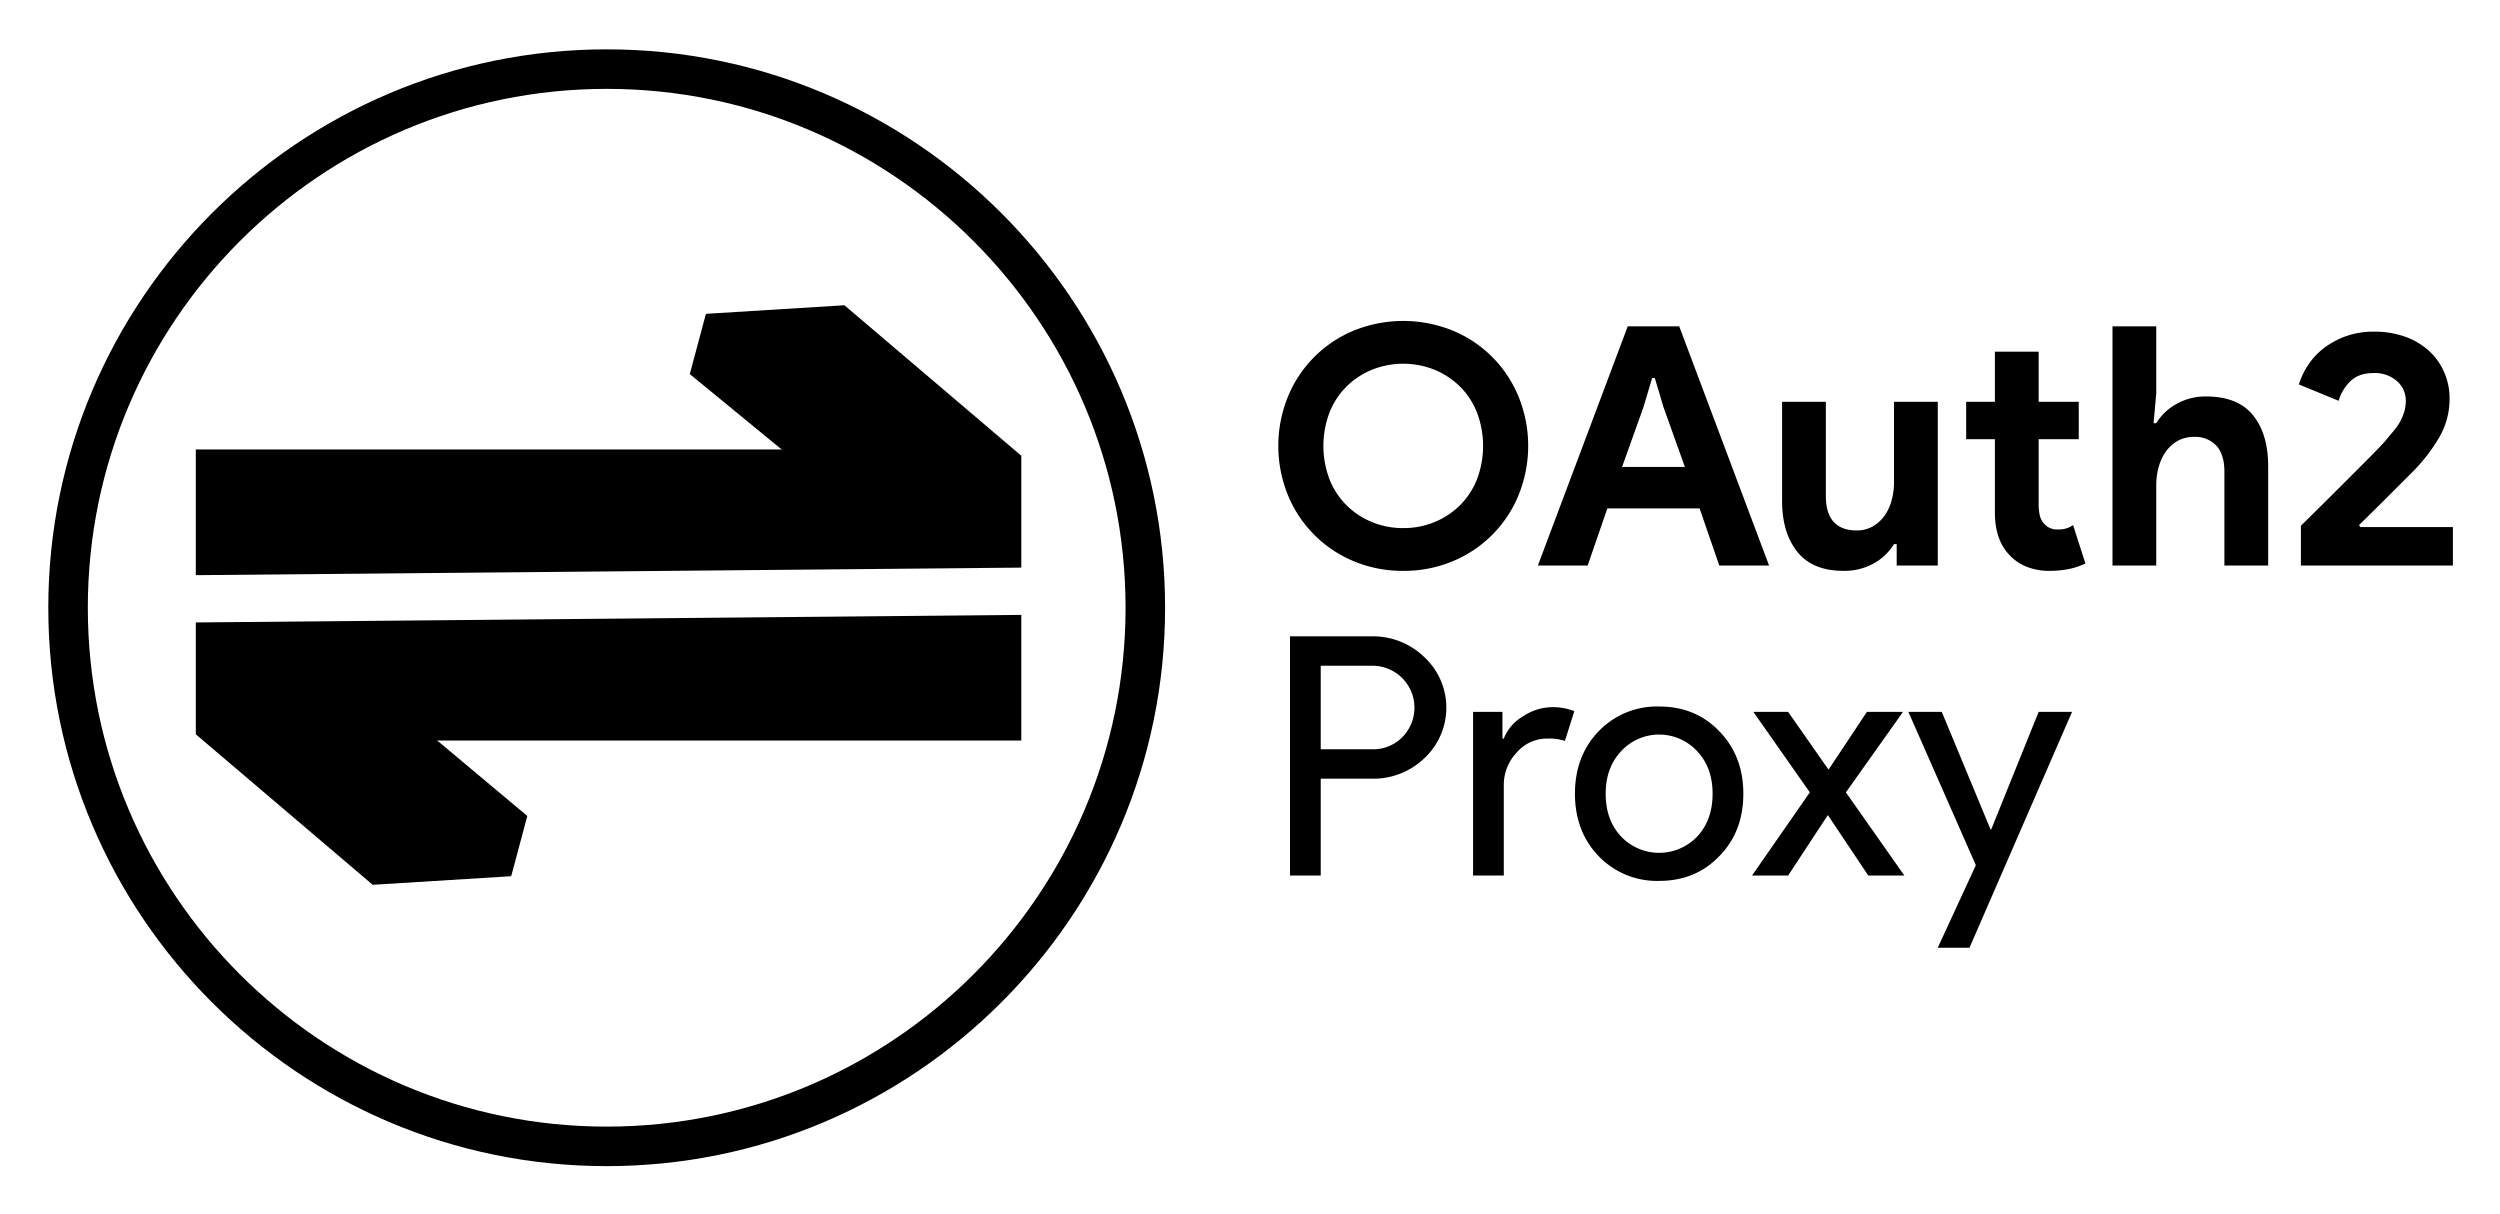 <svg xmlns="http://www.w3.org/2000/svg" role="img" viewBox="12.17 8.67 823.16 399.66"><title>oauth2-proxy-horizontal-black</title><defs id="defs1"><style id="style1">.cls-1{fill:#000}.cls-2{fill:#000}.cls-3{fill:#000}</style></defs><path id="path1" fill="#000" fill-opacity="1" d="M474.209 196.631a41.467 41.467 0 0 1-16.335-3.19 39.808 39.808 0 0 1-21.671-21.835 42.994 42.994 0 0 1 0-32.23 39.808 39.808 0 0 1 21.671-21.835 43.417 43.417 0 0 1 32.67 0 39.81 39.81 0 0 1 21.67 21.835 42.994 42.994 0 0 1 0 32.23 39.81 39.81 0 0 1-21.67 21.835 41.485 41.485 0 0 1-16.335 3.19zm0-14.08a26.637 26.637 0 0 0 10.284-1.98 25.899 25.899 0 0 0 8.361-5.5 25.042 25.042 0 0 0 5.61-8.525 31.043 31.043 0 0 0 0-22.11 25.08 25.08 0 0 0-5.61-8.525 25.915 25.915 0 0 0-8.361-5.5 27.696 27.696 0 0 0-20.57 0 25.892 25.892 0 0 0-8.361 5.5 25.034 25.034 0 0 0-5.61 8.525 31.043 31.043 0 0 0 0 22.11 24.997 24.997 0 0 0 5.61 8.525 25.877 25.877 0 0 0 8.361 5.5 26.631 26.631 0 0 0 10.285 1.98z" class="cls-1"/><path id="path2" fill="#000" fill-opacity="1" d="M548.129 116.111h16.94l29.591 78.76h-16.391l-6.49-18.81h-30.36l-6.49 18.81h-16.39zm18.81 46.31l-7.039-19.69-2.861-9.57h-.88l-2.86 9.57-7.04 19.69z" class="cls-1"/><path id="path3" fill="#000" fill-opacity="1" d="M636.679 187.831h-.88a18.265 18.265 0 0 1-6.82 6.435 19.945 19.945 0 0 1-9.789 2.365q-10.231 0-15.235-6.27-5.007-6.271-5.005-16.72v-32.67H613.359v30.91q0 5.832 2.585 8.635 2.583 2.805 7.534 2.805a10.5 10.5 0 0 0 5.225-1.265 12.214 12.214 0 0 0 3.85-3.41 15.443 15.443 0 0 0 2.419-5.06 22.697 22.697 0 0 0 .825-6.215v-26.4H650.209v53.9h-13.53z" class="cls-1"/><path id="path4" fill="#000" fill-opacity="1" d="M669.017 153.291h-9.461v-12.321h9.461V124.471h14.409v16.5h13.201v12.321h-13.201V174.829a15.546 15.546 0 0 0 .385 3.571 5.794 5.794 0 0 0 1.485 2.777 5.449 5.449 0 0 0 4.4 1.814 8.005 8.005 0 0 0 5.06-1.43l4.07 12.65a23.839 23.839 0 0 1-5.444 1.815 31.803 31.803 0 0 1-6.435.605 19.665 19.665 0 0 1-7.315-1.291 15.542 15.542 0 0 1-5.445-3.537q-5.171-5.053-5.17-14.373z" class="cls-1"/><path id="path5" fill="#000" fill-opacity="1" d="M707.735 116.111h14.409v22.11l-.879 9.79h.879a17.854 17.854 0 0 1 6.655-6.325 19.315 19.315 0 0 1 9.736-2.475q10.449 0 15.455 6.16 5.004 6.161 5.005 16.83v32.67H744.585V163.961q0-5.61-2.641-8.525a9.44 9.44 0 0 0-7.37-2.915 10.825 10.825 0 0 0-5.28 1.265 11.761 11.761 0 0 0-3.904 3.465 16.094 16.094 0 0 0-2.421 5.115 22.748 22.748 0 0 0-.825 6.215v26.29H707.735z" class="cls-1"/><path id="path6" fill="#000" fill-opacity="1" d="M769.774 194.871v-13.09q6.49-6.378 11.99-11.88 2.31-2.31 4.73-4.73 2.417-2.418 4.509-4.51 2.089-2.089 3.741-3.795 1.649-1.705 2.53-2.695 1.757-2.088 3.134-3.74a18.164 18.164 0 0 0 2.2-3.245 16.475 16.475 0 0 0 1.264-3.19 13.024 13.024 0 0 0 .44-3.465 8.428 8.428 0 0 0-2.86-6.325 10.933 10.933 0 0 0-7.81-2.695q-4.951 0-7.701 2.805a14.598 14.598 0 0 0-3.74 6.325l-13.09-5.39a24.555 24.555 0 0 1 2.861-6.105 22.766 22.766 0 0 1 5.06-5.61 26.449 26.449 0 0 1 7.314-4.07 26.862 26.862 0 0 1 9.516-1.595 29.719 29.719 0 0 1 10.34 1.705 23.009 23.009 0 0 1 7.81 4.675 20.929 20.929 0 0 1 4.949 6.985 21.286 21.286 0 0 1 1.76 8.635 25.006 25.006 0 0 1-3.465 12.925 56.877 56.877 0 0 1-8.415 10.945l-9.46 9.46q-3.741 3.741-8.47 8.36l.44.66h30.471v12.65z" class="cls-1"/><path id="path7" fill="#000" fill-opacity="1" d="M447.036 265.058v31.9h-10.12v-78.76h26.84a24.257 24.257 0 0 1 17.381 6.82 22.758 22.758 0 0 1 0 33.33 24.225 24.225 0 0 1-17.381 6.71zm0-37.181v27.501h16.94a13.378 13.378 0 0 0 10.011-4.07 13.806 13.806 0 0 0-10.011-23.43z" class="cls-2"/><path id="path8" fill="#000" fill-opacity="1" d="M507.316 296.958h-10.12v-53.9h9.68v8.8h.44a14.608 14.608 0 0 1 6.325-7.315 17.56 17.56 0 0 1 9.405-3.025 18.977 18.977 0 0 1 7.481 1.32l-3.081 9.79a16.792 16.792 0 0 0-5.94-.77 13.097 13.097 0 0 0-9.955 4.62 15.453 15.453 0 0 0-4.235 10.78z" class="cls-2"/><path id="path9" fill="#000" fill-opacity="1" d="M530.746 270.008q0-12.43 7.81-20.57a26.622 26.622 0 0 1 19.911-8.14q11.988 0 19.8 8.14 7.92 8.142 7.92 20.57 0 12.54-7.92 20.57-7.812 8.142-19.8 8.14a26.616 26.616 0 0 1-19.911-8.14q-7.812-8.139-7.81-20.57zm10.12 0q0 8.691 5.06 14.08a17.282 17.282 0 0 0 25.08 0q5.06-5.388 5.06-14.08 0-8.58-5.06-13.97a17.045 17.045 0 0 0-25.08 0q-5.061 5.391-5.06 13.97z" class="cls-2"/><path id="path10" fill="#000" fill-opacity="1" d="M619.956 269.568l19.25 27.39h-11.88l-13.31-19.91-13.09 19.91h-11.879l19.03-27.39-18.59-26.51h11.439l13.31 19.03 12.65-19.03h11.88z" class="cls-2"/><path id="path11" fill="#000" fill-opacity="1" d="M694.425 243.058l-33.77 77.661h-10.45l12.54-27.171-22.219-50.49h11l16.06 38.72h.219l15.62-38.72z" class="cls-2"/><path id="path12" fill="#000" fill-opacity="1" d="M211.931 392.635c-101.38 0-183.859-82.479-183.859-183.859S110.551 24.918 211.931 24.918s183.859 82.479 183.859 183.859-82.479 183.859-183.859 183.859zm0-354.704c-94.204 0-170.845 76.641-170.845 170.845S117.726 379.622 211.931 379.622s170.845-76.641 170.845-170.845S306.135 37.931 211.931 37.931z" class="cls-3"/><path id="polygon12" fill="#000" fill-opacity="1" d="M244.602 112.007l-5.307 19.836 42.664 35.013 40.096-4.944-77.453-49.905z"/><path id="polygon13" fill="#000" fill-opacity="1" d="M348.449 195.562v-36.828l-58.24-49.555-45.607 2.828 55.607 44.663H76.642v41.38l271.807-2.488z" class="cls-3"/><path id="polygon14" fill="#000" fill-opacity="1" d="M180.489 297.175l5.307-19.835-43.926-36.782-38.833 6.713 77.452 49.904z"/><path id="polygon15" fill="#000" fill-opacity="1" d="M76.642 213.62v36.828l58.24 49.556 45.607-2.829-55.607-44.663h223.567v-41.38L76.642 213.62z"/></svg>

